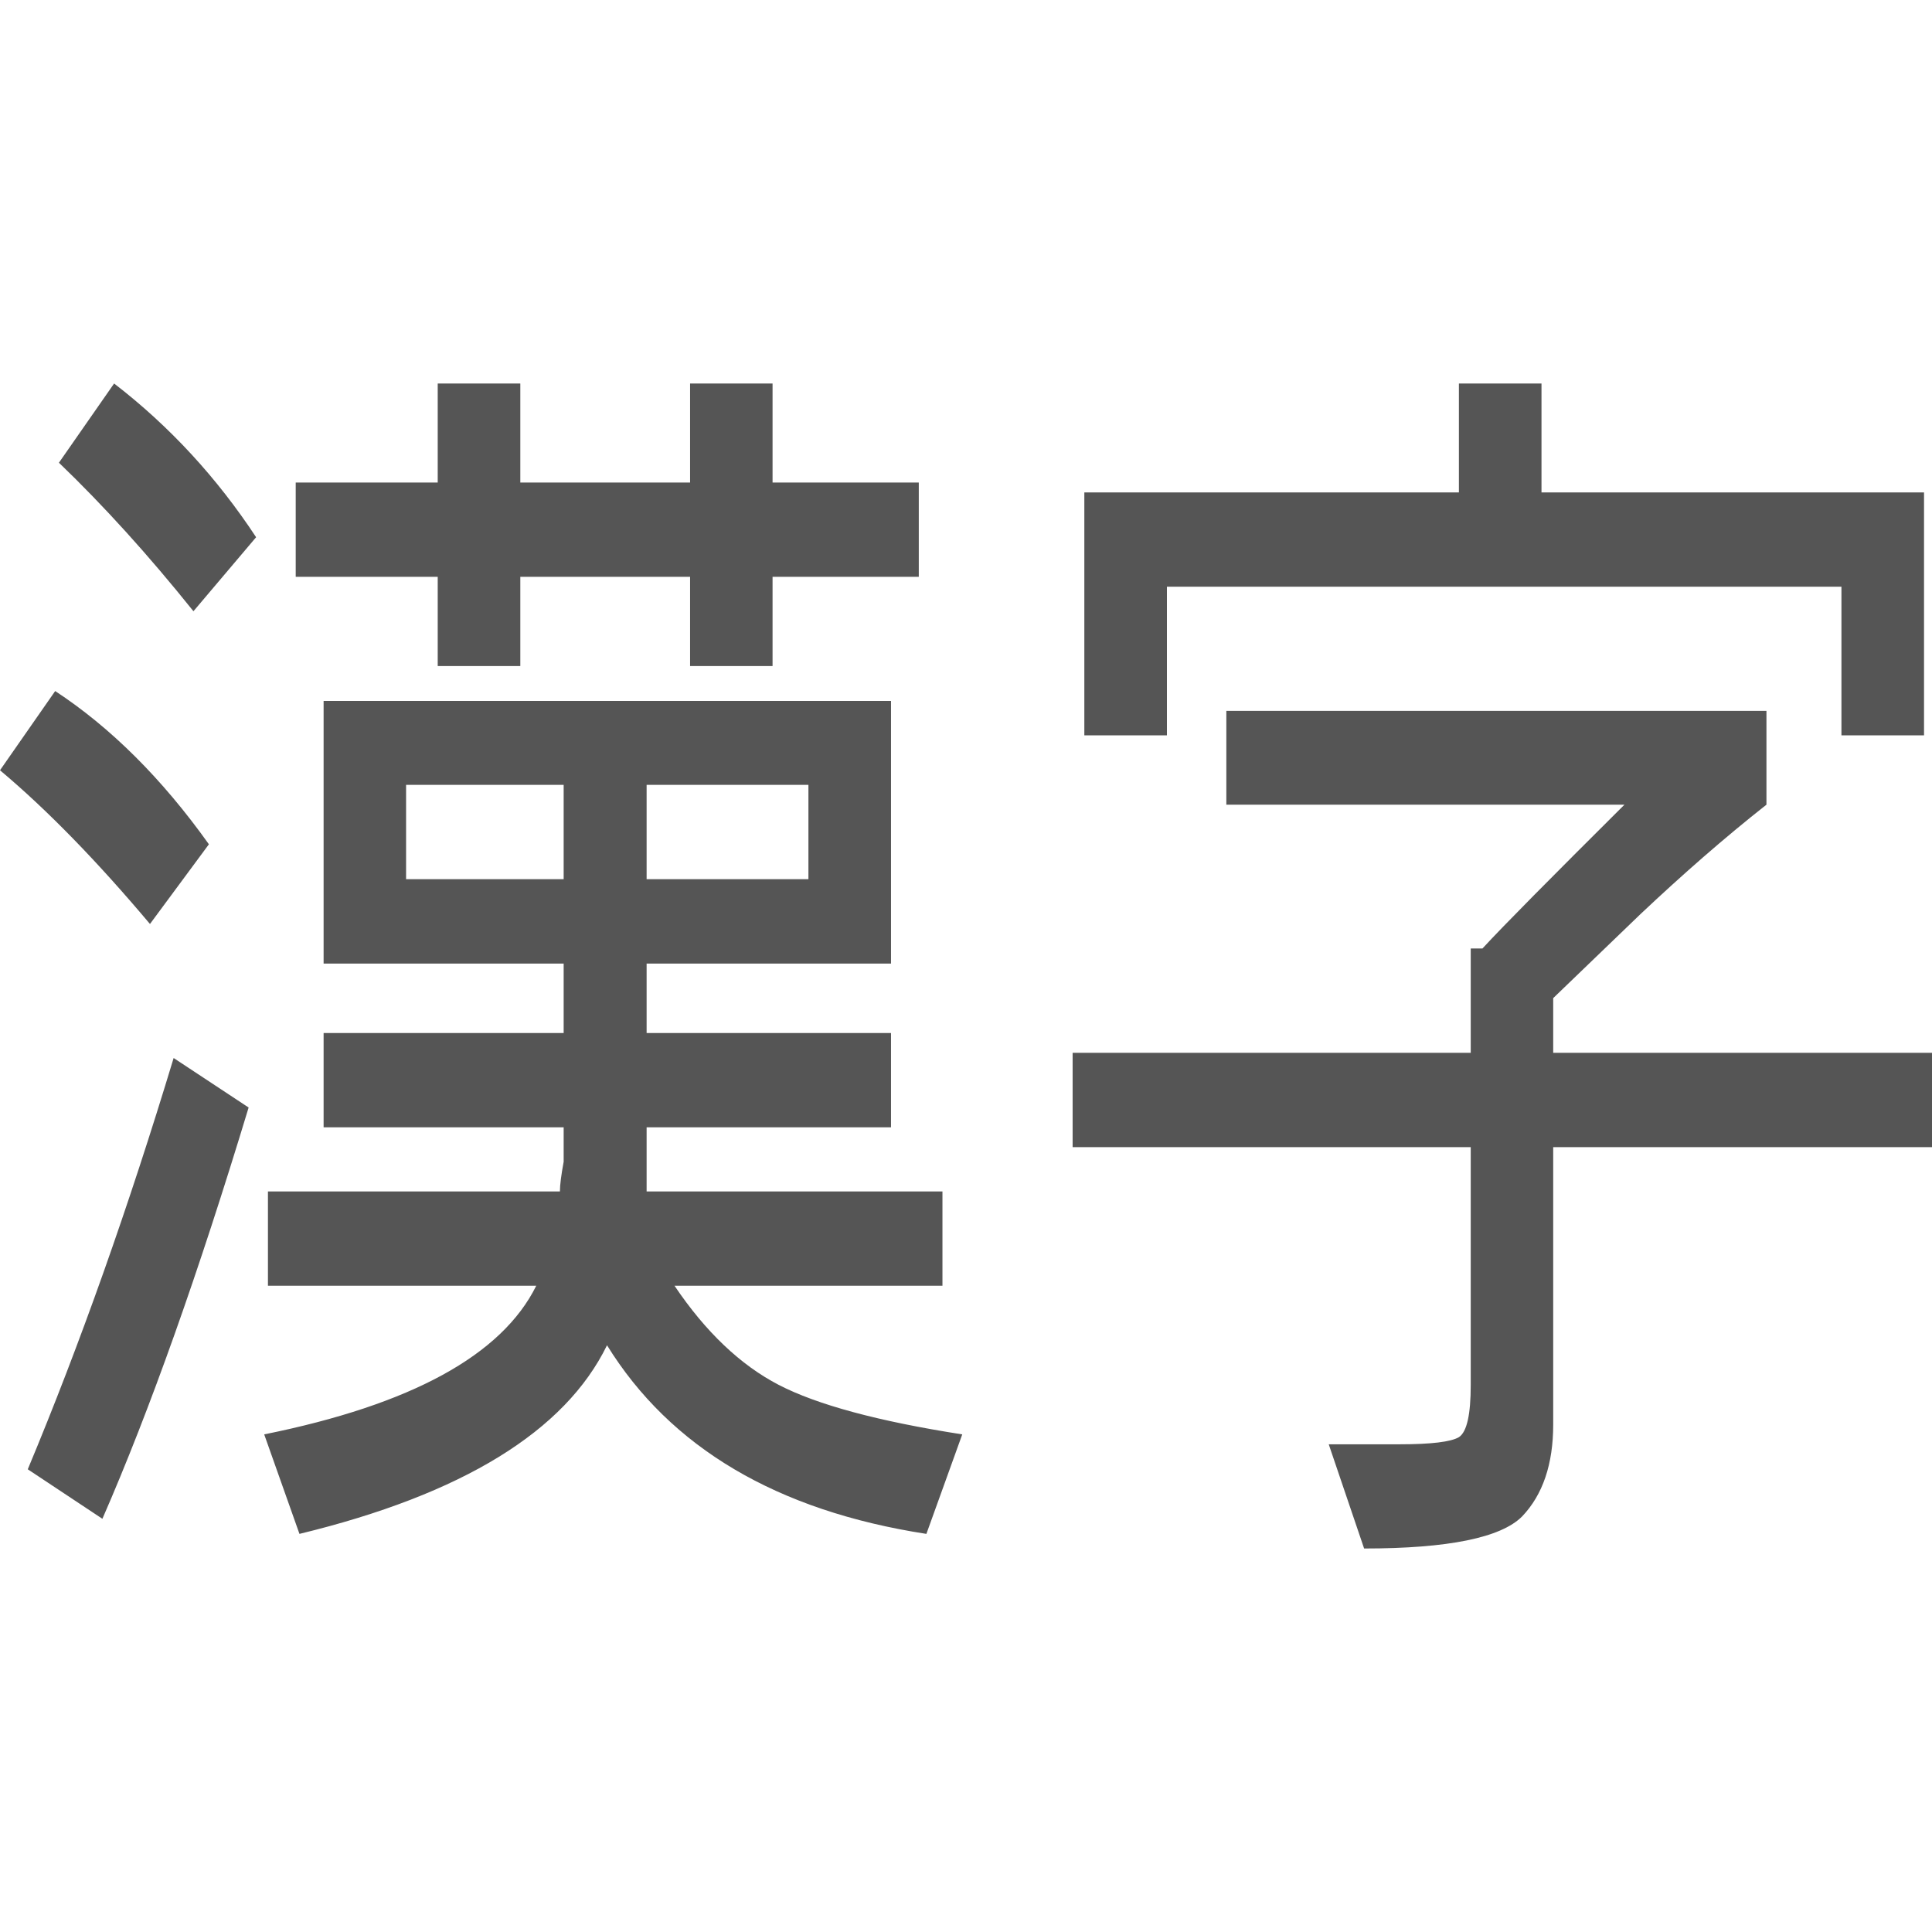 
<svg xmlns="http://www.w3.org/2000/svg" xmlns:xlink="http://www.w3.org/1999/xlink" width="16px" height="16px" viewBox="0 0 16 16" version="1.1">
<g id="surface1">
<path style=" stroke:none;fill-rule:evenodd;fill:#555555;fill-opacity:1;" d="M 0.488 3.832 L 0.945 3.176 C 1.406 3.531 1.797 3.957 2.121 4.449 L 1.602 5.062 C 1.23 4.598 0.859 4.188 0.488 3.832 Z M 0 6.379 L 0.457 5.723 C 0.914 6.023 1.34 6.445 1.73 6.992 L 1.242 7.652 C 0.805 7.133 0.391 6.707 0 6.379 Z M 1.438 8.762 L 2.059 9.172 C 1.645 10.539 1.242 11.676 0.848 12.578 L 0.23 12.168 C 0.664 11.129 1.066 9.992 1.438 8.762 Z M 4.309 3.176 L 4.309 3.996 L 5.715 3.996 L 5.715 3.176 L 6.398 3.176 L 6.398 3.996 L 7.609 3.996 L 7.609 4.777 L 6.398 4.777 L 6.398 5.516 L 5.715 5.516 L 5.715 4.777 L 4.309 4.777 L 4.309 5.516 L 3.625 5.516 L 3.625 4.777 L 2.449 4.777 L 2.449 3.996 L 3.625 3.996 L 3.625 3.176 Z M 2.68 5.805 L 7.379 5.805 L 7.379 7.98 L 5.355 7.98 L 5.355 8.555 L 7.379 8.555 L 7.379 9.336 L 5.355 9.336 L 5.355 9.867 L 7.805 9.867 L 7.805 10.648 L 5.586 10.648 C 5.844 11.031 6.133 11.305 6.449 11.469 C 6.766 11.633 7.27 11.77 7.969 11.879 L 7.672 12.703 C 6.434 12.512 5.551 11.988 5.027 11.141 C 4.68 11.852 3.832 12.375 2.48 12.703 L 2.188 11.879 C 3.406 11.633 4.156 11.223 4.441 10.648 L 2.219 10.648 L 2.219 9.867 L 4.637 9.867 C 4.637 9.812 4.648 9.73 4.668 9.621 L 4.668 9.336 L 2.68 9.336 L 2.68 8.555 L 4.668 8.555 L 4.668 7.98 L 2.68 7.98 Z M 3.363 7.281 L 4.668 7.281 L 4.668 6.5 L 3.363 6.5 Z M 6.695 6.5 L 5.355 6.5 L 5.355 7.281 L 6.695 7.281 Z M 15.25 6.09 L 15.25 4.859 L 9.664 4.859 L 9.664 6.09 L 8.98 6.09 L 8.98 4.078 L 12.082 4.078 L 12.082 3.176 L 12.766 3.176 L 12.766 4.078 L 15.934 4.078 L 15.934 6.09 Z M 10.156 6.664 L 10.156 5.887 L 14.629 5.887 L 14.629 6.664 C 14.281 6.938 13.934 7.242 13.586 7.57 L 12.863 8.266 L 12.863 8.719 L 16 8.719 L 16 9.5 L 12.863 9.5 L 12.863 11.797 C 12.863 12.125 12.777 12.379 12.605 12.559 C 12.43 12.734 11.996 12.824 11.297 12.824 L 11.004 11.961 L 11.594 11.961 C 11.852 11.961 12.016 11.941 12.082 11.902 C 12.148 11.859 12.18 11.715 12.18 11.469 L 12.18 9.5 L 8.883 9.5 L 8.883 8.719 L 12.18 8.719 L 12.18 7.855 L 12.277 7.855 C 12.453 7.664 12.844 7.27 13.453 6.664 Z M 10.156 6.664 "/>
</g>
</svg>
